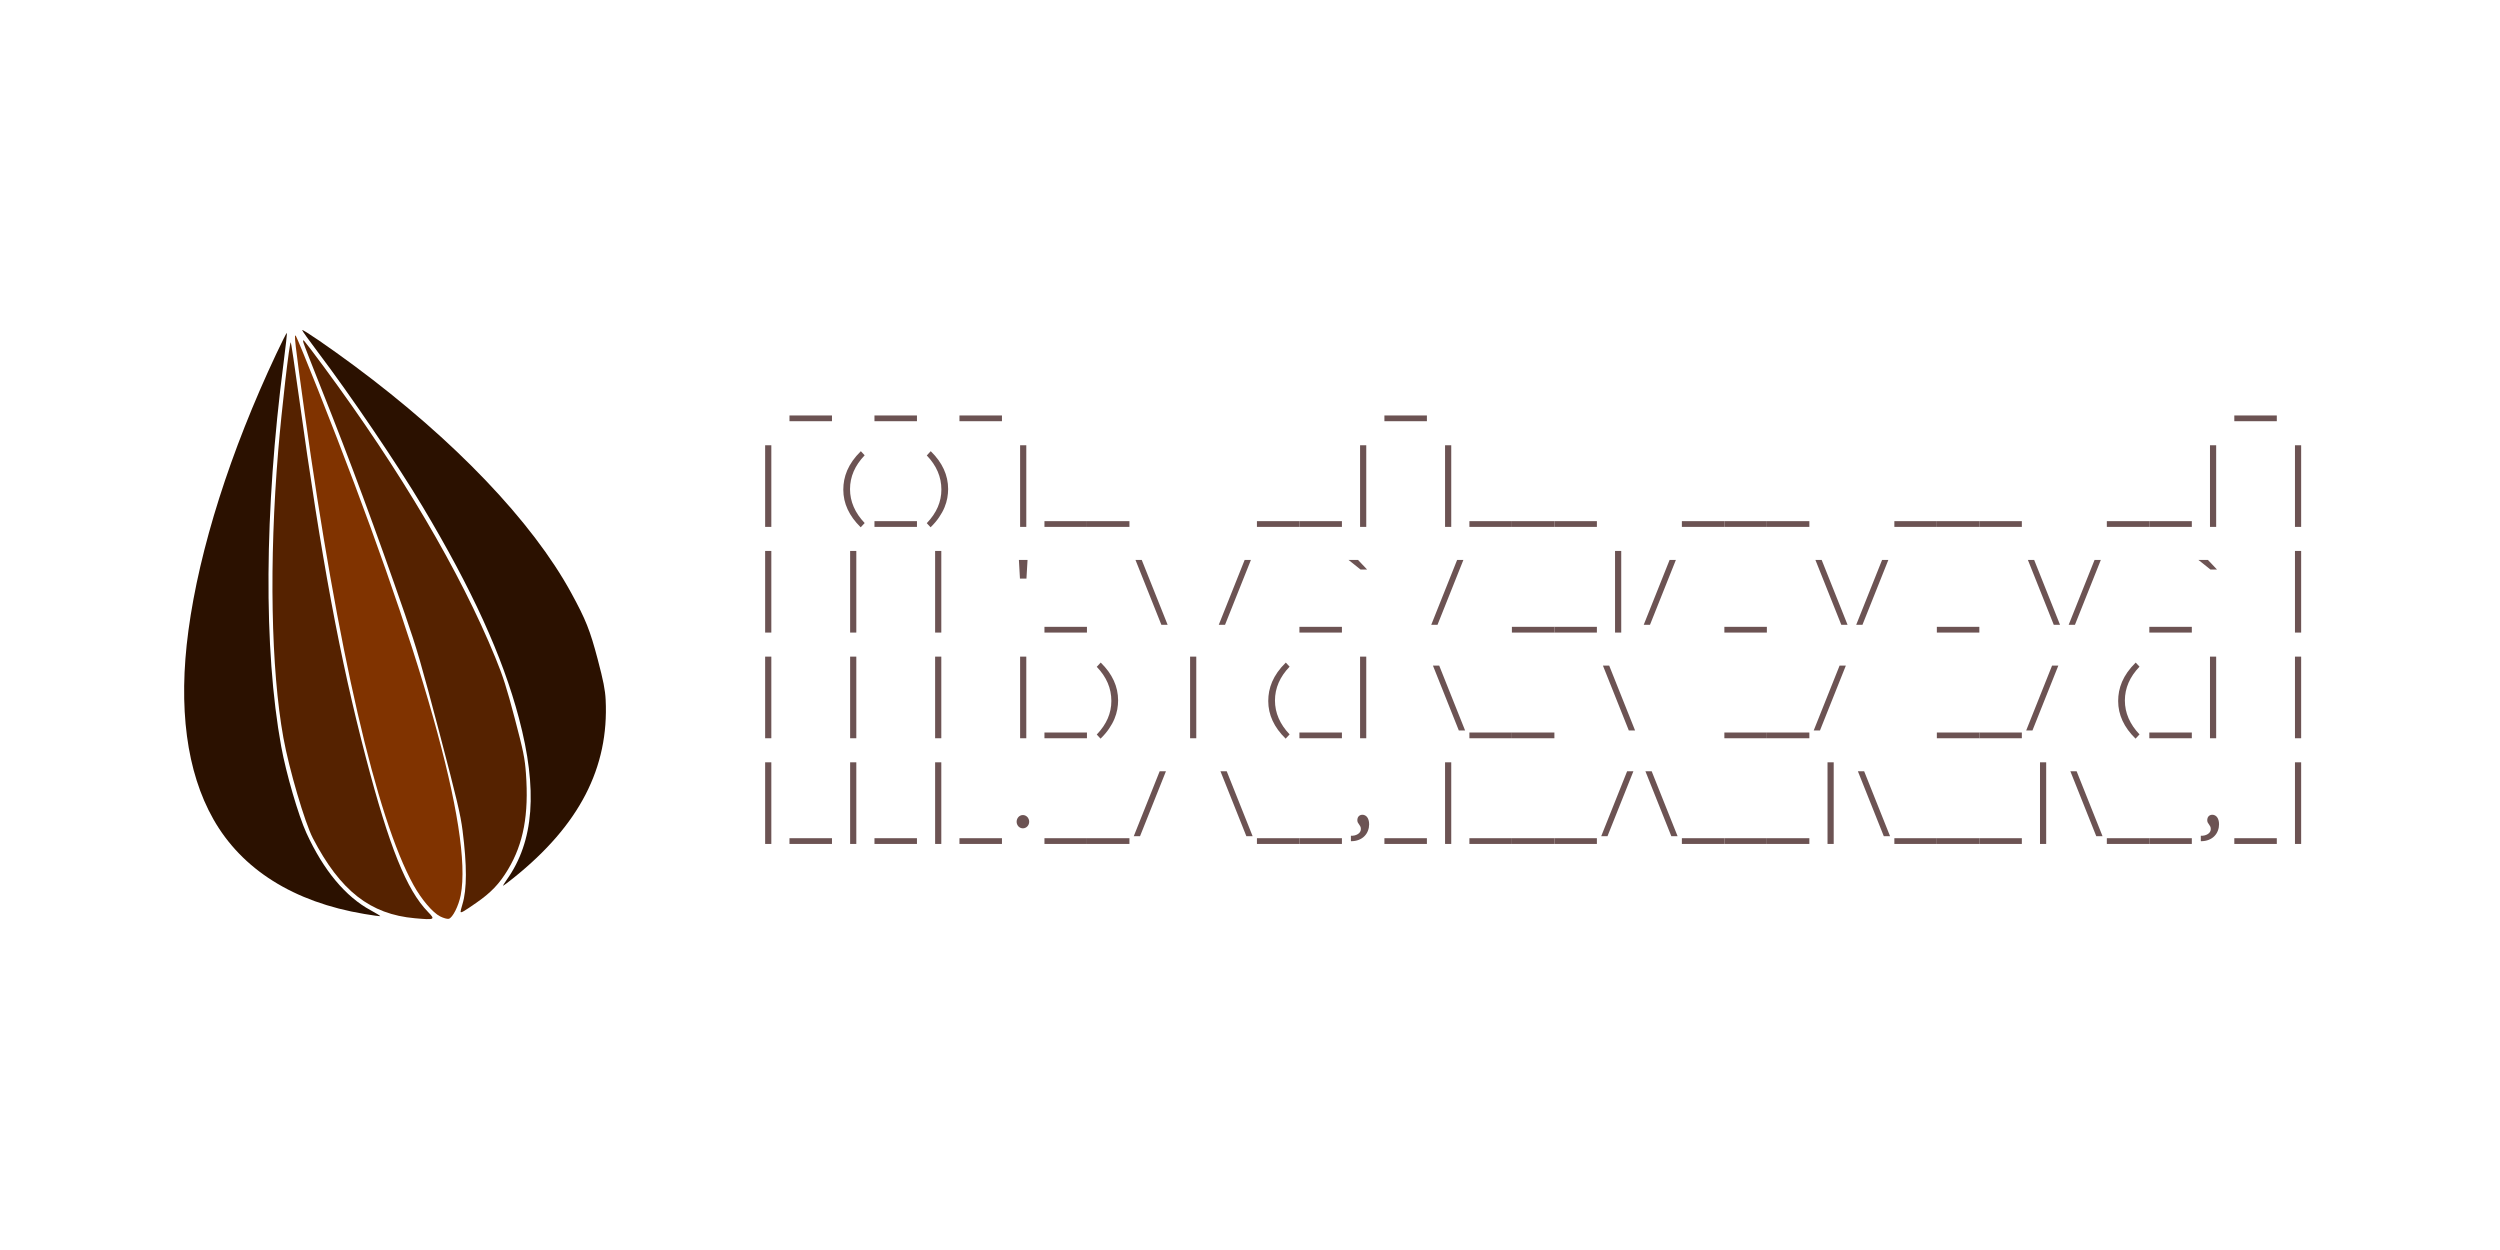 <?xml version="1.0" encoding="UTF-8" standalone="no"?>
<svg
   xmlns:dc="http://purl.org/dc/elements/1.1/"
   xmlns:cc="http://creativecommons.org/ns#"
   xmlns:rdf="http://www.w3.org/1999/02/22-rdf-syntax-ns#"
   xmlns:svg="http://www.w3.org/2000/svg"
   xmlns="http://www.w3.org/2000/svg"
   xmlns:sodipodi="http://sodipodi.sourceforge.net/DTD/sodipodi-0.dtd"
   xmlns:inkscape="http://www.inkscape.org/namespaces/inkscape"
   width="2560"
   height="1280"
   viewBox="0 0 677.333 338.667"
   version="1.1"
   id="svg8"
   inkscape:version="1.0.2 (e86c870879, 2021-01-15, custom)"
   sodipodi:docname="logo.svg">
  <defs
     id="defs2">
    <inkscape:path-effect
       effect="fill_between_strokes"
       id="path-effect1657"
       is_visible="true"
       lpeversion="1"
       linkedpath=""
       secondpath=""
       reversesecond="false"
       join="true"
       close="true" />
  </defs>
  <sodipodi:namedview
     id="base"
     pagecolor="#ffffff"
     bordercolor="#666666"
     borderopacity="1.0"
     inkscape:pageopacity="0.0"
     inkscape:pageshadow="2"
     inkscape:zoom="0.35355339"
     inkscape:cx="1448.8099"
     inkscape:cy="620.2505"
     inkscape:document-units="mm"
     inkscape:current-layer="layer1"
     inkscape:document-rotation="0"
     showgrid="false"
     units="px"
     inkscape:snap-text-baseline="false"
     inkscape:window-width="1931"
     inkscape:window-height="1081"
     inkscape:window-x="355"
     inkscape:window-y="312"
     inkscape:window-maximized="0" />
  <g
     inkscape:label="레이어 1"
     inkscape:groupmode="layer"
     id="layer1">
    <g
       id="g1151">
      <g
         id="g284"
         transform="matrix(1.425,-0.389,0.382,1.452,-278.824,145.636)">
        <path
           style="fill:#803300;stroke-width:0.265"
           d="m 242.956,135.788 c -1.146,-1.006 -2.527,-3.847 -3.263,-6.715 -3.461,-13.484 -2.497,-44.373 2.729,-87.445 1.518,-12.514 1.803,-14.441 2.029,-13.733 0.111,0.35 0.74,4.982 1.397,10.293 6.258,50.602 6.88,84.397 1.746,94.865 -0.87,1.773 -2.487,3.56 -3.221,3.56 -0.262,0 -0.899,-0.372 -1.417,-0.826 z"
           id="path228-5" />
        <path
           style="fill:#552200;stroke-width:0.265"
           d="m 246.789,135.947 c 0,-0.076 0.309,-0.627 0.686,-1.224 1.502,-2.379 2.614,-6.499 3.459,-12.819 0.386,-2.885 0.457,-5.693 0.459,-18.099 0.002,-12.77 -0.075,-15.684 -0.591,-22.357 -1.224,-15.833 -2.569,-29.353 -4.285,-43.067 -0.578,-4.624 -1.048,-8.672 -1.043,-8.996 0.007,-0.498 0.047,-0.522 0.259,-0.16 0.138,0.236 1.141,2.64 2.23,5.342 8.792,21.823 14.63,42.182 16.857,58.787 0.499,3.719 0.603,5.712 0.605,11.509 0.002,6.141 -0.071,7.395 -0.585,10.105 -1.384,7.294 -3.707,12.109 -7.652,15.862 -2.21,2.103 -4.08,3.22 -7.209,4.31 -2.711,0.944 -3.19,1.065 -3.19,0.807 z"
           id="path234-6" />
        <path
           style="fill:#552200;stroke-width:0.265"
           d="m 238.408,134.912 c -7.771,-2.822 -11.985,-8.329 -14.387,-18.803 -0.701,-3.054 -0.993,-13.204 -0.542,-18.858 1.001,-12.578 5.67,-31.375 12.467,-50.199 2.588,-7.166 7.109,-18.506 7.302,-18.314 0.053,0.053 -0.434,4.442 -1.083,9.754 -3.601,29.481 -4.958,47.509 -4.978,66.107 -0.018,16.698 1.042,24.976 3.819,29.832 0.978,1.709 0.85,1.733 -2.598,0.481 z"
           id="path236-4" />
        <path
           style="fill:#2b1100;stroke-width:0.265"
           d="m 256.452,132.586 c 6.663,-5.401 9.745,-14.146 9.726,-27.59 -0.017,-11.529 -2.301,-24.632 -7.219,-41.407 -2.506,-8.549 -7.583,-22.783 -11.364,-31.86 -1.025,-2.462 -1.818,-4.523 -1.761,-4.58 0.152,-0.152 3.998,4.255 7.557,8.659 14.324,17.721 24.325,35.596 27.905,49.874 1.345,5.363 1.597,7.382 1.602,12.832 0.004,4.004 -0.103,5.663 -0.476,7.408 -2.567,11.99 -10.515,20.589 -24.611,26.628 -1.141,0.489 -2.15,0.889 -2.243,0.889 -0.093,0 0.304,-0.384 0.883,-0.853 z"
           id="path238-6" />
        <path
           style="fill:#2b1100;stroke-width:0.265"
           d="m 229.591,131.743 c -11.939,-5.404 -19.626,-13.55 -22.333,-23.665 -2.545,-9.512 -1.054,-21.104 4.377,-34.016 5.781,-13.743 15.755,-29.142 28.501,-44.005 1.527,-1.781 2.814,-3.201 2.86,-3.156 0.045,0.045 -0.855,2.341 -2,5.102 -10.337,24.918 -16.906,48.826 -18.31,66.644 -0.385,4.882 -0.172,12.833 0.435,16.272 1.285,7.279 3.968,12.953 7.802,16.503 0.885,0.819 1.512,1.482 1.395,1.474 -0.117,-0.008 -1.345,-0.527 -2.727,-1.152 z"
           id="path240-3" />
      </g>
      <g
         id="g304"
         transform="matrix(2.12,0,0,2.239,-17.887,-27.026)">
        <g
           id="g644">
          <g
             aria-label=" _ _ _         _                   _ 
| (_) |__   __| |___  ___  ___  __| |
| | | '_ \ / _` / __|/ _ \/ _ \/ _` |
| | | |_) | (_| \__ \  __/  __/ (_| |
|_|_|_.__/ \__,_|___/\___|\___|\__,_|"
             id="text288"
             style="font-style:normal;font-weight:normal;font-size:9.878px;line-height:1.25;font-family:sans-serif;fill:#000000;fill-opacity:1;stroke:none;stroke-width:0.265">
            <path
               d="m 114.763,63.039 h -5.431 v -0.695 h 5.431 z"
               style="font-style:normal;font-variant:normal;font-weight:normal;font-stretch:normal;font-size:9.878px;font-family:Consolas;-inkscape-font-specification:Consolas;fill:#6c5353;stroke-width:0.265"
               id="path306" />
            <path
               d="m 125.624,63.039 h -5.431 v -0.695 h 5.431 z"
               style="font-style:normal;font-variant:normal;font-weight:normal;font-stretch:normal;font-size:9.878px;font-family:Consolas;-inkscape-font-specification:Consolas;fill:#6c5353;stroke-width:0.265"
               id="path308" />
            <path
               d="m 136.486,63.039 h -5.431 v -0.695 h 5.431 z"
               style="font-style:normal;font-variant:normal;font-weight:normal;font-stretch:normal;font-size:9.878px;font-family:Consolas;-inkscape-font-specification:Consolas;fill:#6c5353;stroke-width:0.265"
               id="path310" />
            <path
               d="m 190.794,63.039 h -5.431 v -0.695 h 5.431 z"
               style="font-style:normal;font-variant:normal;font-weight:normal;font-stretch:normal;font-size:9.878px;font-family:Consolas;-inkscape-font-specification:Consolas;fill:#6c5353;stroke-width:0.265"
               id="path312" />
            <path
               d="m 299.411,63.039 h -5.431 v -0.695 h 5.431 z"
               style="font-style:normal;font-variant:normal;font-weight:normal;font-stretch:normal;font-size:9.878px;font-family:Consolas;-inkscape-font-specification:Consolas;fill:#6c5353;stroke-width:0.265"
               id="path314" />
            <path
               d="m 107.012,75.828 h -0.791 v -9.878 h 0.791 z"
               style="font-style:normal;font-variant:normal;font-weight:normal;font-stretch:normal;font-size:9.878px;font-family:Consolas;-inkscape-font-specification:Consolas;fill:#6c5353;stroke-width:0.265"
               id="path316" />
            <path
               d="m 118.433,75.876 q -2.223,-2.059 -2.223,-4.553 0,-0.584 0.116,-1.162 0.121,-0.584 0.381,-1.167 0.265,-0.584 0.695,-1.167 0.434,-0.584 1.051,-1.158 l 0.487,0.497 q -1.871,1.847 -1.871,4.095 0,1.119 0.473,2.151 0.473,1.032 1.399,1.949 z"
               style="font-style:normal;font-variant:normal;font-weight:normal;font-stretch:normal;font-size:9.878px;font-family:Consolas;-inkscape-font-specification:Consolas;fill:#6c5353;stroke-width:0.265"
               id="path318" />
            <path
               d="m 125.624,75.828 h -5.431 v -0.695 h 5.431 z"
               style="font-style:normal;font-variant:normal;font-weight:normal;font-stretch:normal;font-size:9.878px;font-family:Consolas;-inkscape-font-specification:Consolas;fill:#6c5353;stroke-width:0.265"
               id="path320" />
            <path
               d="m 127.385,66.668 q 2.223,2.059 2.223,4.582 0,0.521 -0.106,1.08 -0.106,0.559 -0.362,1.148 -0.256,0.584 -0.69,1.186 -0.429,0.603 -1.085,1.211 l -0.487,-0.497 q 0.941,-0.931 1.404,-1.944 0.463,-1.013 0.463,-2.122 0,-2.296 -1.867,-4.129 z"
               style="font-style:normal;font-variant:normal;font-weight:normal;font-stretch:normal;font-size:9.878px;font-family:Consolas;-inkscape-font-specification:Consolas;fill:#6c5353;stroke-width:0.265"
               id="path322" />
            <path
               d="m 139.597,75.828 h -0.791 v -9.878 h 0.791 z"
               style="font-style:normal;font-variant:normal;font-weight:normal;font-stretch:normal;font-size:9.878px;font-family:Consolas;-inkscape-font-specification:Consolas;fill:#6c5353;stroke-width:0.265"
               id="path324" />
            <path
               d="m 147.348,75.828 h -5.431 v -0.695 h 5.431 z"
               style="font-style:normal;font-variant:normal;font-weight:normal;font-stretch:normal;font-size:9.878px;font-family:Consolas;-inkscape-font-specification:Consolas;fill:#6c5353;stroke-width:0.265"
               id="path326" />
            <path
               d="m 152.778,75.828 h -5.431 v -0.695 h 5.431 z"
               style="font-style:normal;font-variant:normal;font-weight:normal;font-stretch:normal;font-size:9.878px;font-family:Consolas;-inkscape-font-specification:Consolas;fill:#6c5353;stroke-width:0.265"
               id="path328" />
            <path
               d="M 174.502,75.828 H 169.071 v -0.695 h 5.431 z"
               style="font-style:normal;font-variant:normal;font-weight:normal;font-stretch:normal;font-size:9.878px;font-family:Consolas;-inkscape-font-specification:Consolas;fill:#6c5353;stroke-width:0.265"
               id="path330" />
            <path
               d="m 179.933,75.828 h -5.431 v -0.695 h 5.431 z"
               style="font-style:normal;font-variant:normal;font-weight:normal;font-stretch:normal;font-size:9.878px;font-family:Consolas;-inkscape-font-specification:Consolas;fill:#6c5353;stroke-width:0.265"
               id="path332" />
            <path
               d="m 183.044,75.828 h -0.791 v -9.878 h 0.791 z"
               style="font-style:normal;font-variant:normal;font-weight:normal;font-stretch:normal;font-size:9.878px;font-family:Consolas;-inkscape-font-specification:Consolas;fill:#6c5353;stroke-width:0.265"
               id="path334" />
            <path
               d="m 193.905,75.828 h -0.791 v -9.878 h 0.791 z"
               style="font-style:normal;font-variant:normal;font-weight:normal;font-stretch:normal;font-size:9.878px;font-family:Consolas;-inkscape-font-specification:Consolas;fill:#6c5353;stroke-width:0.265"
               id="path336" />
            <path
               d="m 201.656,75.828 h -5.431 v -0.695 h 5.431 z"
               style="font-style:normal;font-variant:normal;font-weight:normal;font-stretch:normal;font-size:9.878px;font-family:Consolas;-inkscape-font-specification:Consolas;fill:#6c5353;stroke-width:0.265"
               id="path338" />
            <path
               d="m 207.087,75.828 h -5.431 v -0.695 h 5.431 z"
               style="font-style:normal;font-variant:normal;font-weight:normal;font-stretch:normal;font-size:9.878px;font-family:Consolas;-inkscape-font-specification:Consolas;fill:#6c5353;stroke-width:0.265"
               id="path340" />
            <path
               d="m 212.518,75.828 h -5.431 v -0.695 h 5.431 z"
               style="font-style:normal;font-variant:normal;font-weight:normal;font-stretch:normal;font-size:9.878px;font-family:Consolas;-inkscape-font-specification:Consolas;fill:#6c5353;stroke-width:0.265"
               id="path342" />
            <path
               d="m 228.81,75.828 h -5.431 v -0.695 h 5.431 z"
               style="font-style:normal;font-variant:normal;font-weight:normal;font-stretch:normal;font-size:9.878px;font-family:Consolas;-inkscape-font-specification:Consolas;fill:#6c5353;stroke-width:0.265"
               id="path344" />
            <path
               d="m 234.241,75.828 h -5.431 v -0.695 h 5.431 z"
               style="font-style:normal;font-variant:normal;font-weight:normal;font-stretch:normal;font-size:9.878px;font-family:Consolas;-inkscape-font-specification:Consolas;fill:#6c5353;stroke-width:0.265"
               id="path346" />
            <path
               d="m 239.672,75.828 h -5.431 v -0.695 h 5.431 z"
               style="font-style:normal;font-variant:normal;font-weight:normal;font-stretch:normal;font-size:9.878px;font-family:Consolas;-inkscape-font-specification:Consolas;fill:#6c5353;stroke-width:0.265"
               id="path348" />
            <path
               d="m 255.965,75.828 h -5.431 v -0.695 h 5.431 z"
               style="font-style:normal;font-variant:normal;font-weight:normal;font-stretch:normal;font-size:9.878px;font-family:Consolas;-inkscape-font-specification:Consolas;fill:#6c5353;stroke-width:0.265"
               id="path350" />
            <path
               d="m 261.395,75.828 h -5.431 v -0.695 h 5.431 z"
               style="font-style:normal;font-variant:normal;font-weight:normal;font-stretch:normal;font-size:9.878px;font-family:Consolas;-inkscape-font-specification:Consolas;fill:#6c5353;stroke-width:0.265"
               id="path352" />
            <path
               d="m 266.826,75.828 h -5.431 v -0.695 h 5.431 z"
               style="font-style:normal;font-variant:normal;font-weight:normal;font-stretch:normal;font-size:9.878px;font-family:Consolas;-inkscape-font-specification:Consolas;fill:#6c5353;stroke-width:0.265"
               id="path354" />
            <path
               d="m 283.119,75.828 h -5.431 v -0.695 h 5.431 z"
               style="font-style:normal;font-variant:normal;font-weight:normal;font-stretch:normal;font-size:9.878px;font-family:Consolas;-inkscape-font-specification:Consolas;fill:#6c5353;stroke-width:0.265"
               id="path356" />
            <path
               d="m 288.55,75.828 h -5.431 v -0.695 h 5.431 z"
               style="font-style:normal;font-variant:normal;font-weight:normal;font-stretch:normal;font-size:9.878px;font-family:Consolas;-inkscape-font-specification:Consolas;fill:#6c5353;stroke-width:0.265"
               id="path358" />
            <path
               d="m 291.661,75.828 h -0.791 v -9.878 h 0.791 z"
               style="font-style:normal;font-variant:normal;font-weight:normal;font-stretch:normal;font-size:9.878px;font-family:Consolas;-inkscape-font-specification:Consolas;fill:#6c5353;stroke-width:0.265"
               id="path360" />
            <path
               d="m 302.522,75.828 h -0.791 v -9.878 h 0.791 z"
               style="font-style:normal;font-variant:normal;font-weight:normal;font-stretch:normal;font-size:9.878px;font-family:Consolas;-inkscape-font-specification:Consolas;fill:#6c5353;stroke-width:0.265"
               id="path362" />
            <path
               d="m 107.012,88.616 h -0.791 v -9.878 h 0.791 z"
               style="font-style:normal;font-variant:normal;font-weight:normal;font-stretch:normal;font-size:9.878px;font-family:Consolas;-inkscape-font-specification:Consolas;fill:#6c5353;stroke-width:0.265"
               id="path364" />
            <path
               d="m 117.873,88.616 h -0.791 v -9.878 h 0.791 z"
               style="font-style:normal;font-variant:normal;font-weight:normal;font-stretch:normal;font-size:9.878px;font-family:Consolas;-inkscape-font-specification:Consolas;fill:#6c5353;stroke-width:0.265"
               id="path366" />
            <path
               d="m 128.735,88.616 h -0.791 v -9.878 h 0.791 z"
               style="font-style:normal;font-variant:normal;font-weight:normal;font-stretch:normal;font-size:9.878px;font-family:Consolas;-inkscape-font-specification:Consolas;fill:#6c5353;stroke-width:0.265"
               id="path368" />
            <path
               d="m 139.756,79.823 -0.14,2.262 h -0.83 l -0.135,-2.262 z"
               style="font-style:normal;font-variant:normal;font-weight:normal;font-stretch:normal;font-size:9.878px;font-family:Consolas;-inkscape-font-specification:Consolas;fill:#6c5353;stroke-width:0.265"
               id="path370" />
            <path
               d="m 147.348,88.616 h -5.431 v -0.695 h 5.431 z"
               style="font-style:normal;font-variant:normal;font-weight:normal;font-stretch:normal;font-size:9.878px;font-family:Consolas;-inkscape-font-specification:Consolas;fill:#6c5353;stroke-width:0.265"
               id="path372" />
            <path
               d="m 157.659,87.675 h -0.801 l -3.309,-7.852 h 0.801 z"
               style="font-style:normal;font-variant:normal;font-weight:normal;font-stretch:normal;font-size:9.878px;font-family:Consolas;-inkscape-font-specification:Consolas;fill:#6c5353;stroke-width:0.265"
               id="path374" />
            <path
               d="m 168.304,79.823 -3.309,7.852 h -0.801 l 3.309,-7.852 z"
               style="font-style:normal;font-variant:normal;font-weight:normal;font-stretch:normal;font-size:9.878px;font-family:Consolas;-inkscape-font-specification:Consolas;fill:#6c5353;stroke-width:0.265"
               id="path376" />
            <path
               d="m 179.933,88.616 h -5.431 v -0.695 h 5.431 z"
               style="font-style:normal;font-variant:normal;font-weight:normal;font-stretch:normal;font-size:9.878px;font-family:Consolas;-inkscape-font-specification:Consolas;fill:#6c5353;stroke-width:0.265"
               id="path378" />
            <path
               d="m 183.155,80.991 h -0.839 l -1.543,-1.167 h 1.215 z m -3.222,0.805 z"
               style="font-style:normal;font-variant:normal;font-weight:normal;font-stretch:normal;font-size:9.878px;font-family:Consolas;-inkscape-font-specification:Consolas;fill:#6c5353;stroke-width:0.265"
               id="path380" />
            <path
               d="m 195.458,79.823 -3.309,7.852 h -0.801 l 3.309,-7.852 z"
               style="font-style:normal;font-variant:normal;font-weight:normal;font-stretch:normal;font-size:9.878px;font-family:Consolas;-inkscape-font-specification:Consolas;fill:#6c5353;stroke-width:0.265"
               id="path382" />
            <path
               d="m 207.087,88.616 h -5.431 v -0.695 h 5.431 z"
               style="font-style:normal;font-variant:normal;font-weight:normal;font-stretch:normal;font-size:9.878px;font-family:Consolas;-inkscape-font-specification:Consolas;fill:#6c5353;stroke-width:0.265"
               id="path384" />
            <path
               d="m 212.518,88.616 h -5.431 v -0.695 h 5.431 z"
               style="font-style:normal;font-variant:normal;font-weight:normal;font-stretch:normal;font-size:9.878px;font-family:Consolas;-inkscape-font-specification:Consolas;fill:#6c5353;stroke-width:0.265"
               id="path386" />
            <path
               d="m 215.629,88.616 h -0.791 v -9.878 h 0.791 z"
               style="font-style:normal;font-variant:normal;font-weight:normal;font-stretch:normal;font-size:9.878px;font-family:Consolas;-inkscape-font-specification:Consolas;fill:#6c5353;stroke-width:0.265"
               id="path388" />
            <path
               d="m 222.613,79.823 -3.309,7.852 h -0.801 l 3.309,-7.852 z"
               style="font-style:normal;font-variant:normal;font-weight:normal;font-stretch:normal;font-size:9.878px;font-family:Consolas;-inkscape-font-specification:Consolas;fill:#6c5353;stroke-width:0.265"
               id="path390" />
            <path
               d="m 234.241,88.616 h -5.431 v -0.695 h 5.431 z"
               style="font-style:normal;font-variant:normal;font-weight:normal;font-stretch:normal;font-size:9.878px;font-family:Consolas;-inkscape-font-specification:Consolas;fill:#6c5353;stroke-width:0.265"
               id="path392" />
            <path
               d="m 244.553,87.675 h -0.801 l -3.309,-7.852 h 0.801 z"
               style="font-style:normal;font-variant:normal;font-weight:normal;font-stretch:normal;font-size:9.878px;font-family:Consolas;-inkscape-font-specification:Consolas;fill:#6c5353;stroke-width:0.265"
               id="path394" />
            <path
               d="m 249.767,79.823 -3.309,7.852 h -0.801 l 3.309,-7.852 z"
               style="font-style:normal;font-variant:normal;font-weight:normal;font-stretch:normal;font-size:9.878px;font-family:Consolas;-inkscape-font-specification:Consolas;fill:#6c5353;stroke-width:0.265"
               id="path396" />
            <path
               d="m 261.395,88.616 h -5.431 v -0.695 h 5.431 z"
               style="font-style:normal;font-variant:normal;font-weight:normal;font-stretch:normal;font-size:9.878px;font-family:Consolas;-inkscape-font-specification:Consolas;fill:#6c5353;stroke-width:0.265"
               id="path398" />
            <path
               d="m 271.707,87.675 h -0.801 L 267.598,79.823 h 0.801 z"
               style="font-style:normal;font-variant:normal;font-weight:normal;font-stretch:normal;font-size:9.878px;font-family:Consolas;-inkscape-font-specification:Consolas;fill:#6c5353;stroke-width:0.265"
               id="path400" />
            <path
               d="m 276.921,79.823 -3.309,7.852 h -0.801 l 3.309,-7.852 z"
               style="font-style:normal;font-variant:normal;font-weight:normal;font-stretch:normal;font-size:9.878px;font-family:Consolas;-inkscape-font-specification:Consolas;fill:#6c5353;stroke-width:0.265"
               id="path402" />
            <path
               d="m 288.55,88.616 h -5.431 v -0.695 h 5.431 z"
               style="font-style:normal;font-variant:normal;font-weight:normal;font-stretch:normal;font-size:9.878px;font-family:Consolas;-inkscape-font-specification:Consolas;fill:#6c5353;stroke-width:0.265"
               id="path404" />
            <path
               d="m 291.772,80.991 h -0.839 l -1.543,-1.167 h 1.215 z m -3.222,0.805 z"
               style="font-style:normal;font-variant:normal;font-weight:normal;font-stretch:normal;font-size:9.878px;font-family:Consolas;-inkscape-font-specification:Consolas;fill:#6c5353;stroke-width:0.265"
               id="path406" />
            <path
               d="m 302.522,88.616 h -0.791 v -9.878 h 0.791 z"
               style="font-style:normal;font-variant:normal;font-weight:normal;font-stretch:normal;font-size:9.878px;font-family:Consolas;-inkscape-font-specification:Consolas;fill:#6c5353;stroke-width:0.265"
               id="path408" />
            <path
               d="m 107.012,101.404 h -0.791 v -9.878 h 0.791 z"
               style="font-style:normal;font-variant:normal;font-weight:normal;font-stretch:normal;font-size:9.878px;font-family:Consolas;-inkscape-font-specification:Consolas;fill:#6c5353;stroke-width:0.265"
               id="path410" />
            <path
               d="m 117.873,101.404 h -0.791 v -9.878 h 0.791 z"
               style="font-style:normal;font-variant:normal;font-weight:normal;font-stretch:normal;font-size:9.878px;font-family:Consolas;-inkscape-font-specification:Consolas;fill:#6c5353;stroke-width:0.265"
               id="path412" />
            <path
               d="m 128.735,101.404 h -0.791 v -9.878 h 0.791 z"
               style="font-style:normal;font-variant:normal;font-weight:normal;font-stretch:normal;font-size:9.878px;font-family:Consolas;-inkscape-font-specification:Consolas;fill:#6c5353;stroke-width:0.265"
               id="path414" />
            <path
               d="m 139.597,101.404 h -0.791 v -9.878 h 0.791 z"
               style="font-style:normal;font-variant:normal;font-weight:normal;font-stretch:normal;font-size:9.878px;font-family:Consolas;-inkscape-font-specification:Consolas;fill:#6c5353;stroke-width:0.265"
               id="path416" />
            <path
               d="m 147.348,101.404 h -5.431 v -0.695 h 5.431 z"
               style="font-style:normal;font-variant:normal;font-weight:normal;font-stretch:normal;font-size:9.878px;font-family:Consolas;-inkscape-font-specification:Consolas;fill:#6c5353;stroke-width:0.265"
               id="path418" />
            <path
               d="m 149.108,92.245 q 2.223,2.059 2.223,4.582 0,0.521 -0.106,1.08 -0.106,0.559 -0.362,1.148 -0.256,0.584 -0.69,1.186 -0.429,0.603 -1.085,1.211 l -0.487,-0.497 q 0.941,-0.931 1.404,-1.944 0.463,-1.013 0.463,-2.122 0,-2.296 -1.867,-4.129 z"
               style="font-style:normal;font-variant:normal;font-weight:normal;font-stretch:normal;font-size:9.878px;font-family:Consolas;-inkscape-font-specification:Consolas;fill:#6c5353;stroke-width:0.265"
               id="path420" />
            <path
               d="m 161.32,101.404 h -0.791 v -9.878 h 0.791 z"
               style="font-style:normal;font-variant:normal;font-weight:normal;font-stretch:normal;font-size:9.878px;font-family:Consolas;-inkscape-font-specification:Consolas;fill:#6c5353;stroke-width:0.265"
               id="path422" />
            <path
               d="m 172.741,101.452 q -2.223,-2.059 -2.223,-4.553 0,-0.584 0.116,-1.162 0.121,-0.584 0.381,-1.167 0.265,-0.584 0.695,-1.167 0.434,-0.584 1.051,-1.158 l 0.487,0.497 q -1.871,1.847 -1.871,4.095 0,1.119 0.473,2.151 0.473,1.032 1.399,1.949 z"
               style="font-style:normal;font-variant:normal;font-weight:normal;font-stretch:normal;font-size:9.878px;font-family:Consolas;-inkscape-font-specification:Consolas;fill:#6c5353;stroke-width:0.265"
               id="path424" />
            <path
               d="m 179.933,101.404 h -5.431 v -0.695 h 5.431 z"
               style="font-style:normal;font-variant:normal;font-weight:normal;font-stretch:normal;font-size:9.878px;font-family:Consolas;-inkscape-font-specification:Consolas;fill:#6c5353;stroke-width:0.265"
               id="path426" />
            <path
               d="m 183.044,101.404 h -0.791 v -9.878 h 0.791 z"
               style="font-style:normal;font-variant:normal;font-weight:normal;font-stretch:normal;font-size:9.878px;font-family:Consolas;-inkscape-font-specification:Consolas;fill:#6c5353;stroke-width:0.265"
               id="path428" />
            <path
               d="m 195.675,100.464 h -0.801 l -3.309,-7.852 h 0.801 z"
               style="font-style:normal;font-variant:normal;font-weight:normal;font-stretch:normal;font-size:9.878px;font-family:Consolas;-inkscape-font-specification:Consolas;fill:#6c5353;stroke-width:0.265"
               id="path430" />
            <path
               d="m 201.656,101.404 h -5.431 v -0.695 h 5.431 z"
               style="font-style:normal;font-variant:normal;font-weight:normal;font-stretch:normal;font-size:9.878px;font-family:Consolas;-inkscape-font-specification:Consolas;fill:#6c5353;stroke-width:0.265"
               id="path432" />
            <path
               d="m 207.087,101.404 h -5.431 v -0.695 h 5.431 z"
               style="font-style:normal;font-variant:normal;font-weight:normal;font-stretch:normal;font-size:9.878px;font-family:Consolas;-inkscape-font-specification:Consolas;fill:#6c5353;stroke-width:0.265"
               id="path434" />
            <path
               d="m 217.399,100.464 h -0.801 l -3.309,-7.852 h 0.801 z"
               style="font-style:normal;font-variant:normal;font-weight:normal;font-stretch:normal;font-size:9.878px;font-family:Consolas;-inkscape-font-specification:Consolas;fill:#6c5353;stroke-width:0.265"
               id="path436" />
            <path
               d="m 234.241,101.404 h -5.431 v -0.695 h 5.431 z"
               style="font-style:normal;font-variant:normal;font-weight:normal;font-stretch:normal;font-size:9.878px;font-family:Consolas;-inkscape-font-specification:Consolas;fill:#6c5353;stroke-width:0.265"
               id="path438" />
            <path
               d="m 239.672,101.404 h -5.431 v -0.695 h 5.431 z"
               style="font-style:normal;font-variant:normal;font-weight:normal;font-stretch:normal;font-size:9.878px;font-family:Consolas;-inkscape-font-specification:Consolas;fill:#6c5353;stroke-width:0.265"
               id="path440" />
            <path
               d="m 244.336,92.612 -3.309,7.852 h -0.801 l 3.309,-7.852 z"
               style="font-style:normal;font-variant:normal;font-weight:normal;font-stretch:normal;font-size:9.878px;font-family:Consolas;-inkscape-font-specification:Consolas;fill:#6c5353;stroke-width:0.265"
               id="path442" />
            <path
               d="m 261.395,101.404 h -5.431 v -0.695 h 5.431 z"
               style="font-style:normal;font-variant:normal;font-weight:normal;font-stretch:normal;font-size:9.878px;font-family:Consolas;-inkscape-font-specification:Consolas;fill:#6c5353;stroke-width:0.265"
               id="path444" />
            <path
               d="m 266.826,101.404 h -5.431 v -0.695 h 5.431 z"
               style="font-style:normal;font-variant:normal;font-weight:normal;font-stretch:normal;font-size:9.878px;font-family:Consolas;-inkscape-font-specification:Consolas;fill:#6c5353;stroke-width:0.265"
               id="path446" />
            <path
               d="m 271.49,92.612 -3.309,7.852 h -0.801 l 3.309,-7.852 z"
               style="font-style:normal;font-variant:normal;font-weight:normal;font-stretch:normal;font-size:9.878px;font-family:Consolas;-inkscape-font-specification:Consolas;fill:#6c5353;stroke-width:0.265"
               id="path448" />
            <path
               d="m 281.358,101.452 q -2.223,-2.059 -2.223,-4.553 0,-0.584 0.116,-1.162 0.121,-0.584 0.381,-1.167 0.265,-0.584 0.695,-1.167 0.434,-0.584 1.051,-1.158 l 0.487,0.497 q -1.871,1.847 -1.871,4.095 0,1.119 0.473,2.151 0.473,1.032 1.399,1.949 z"
               style="font-style:normal;font-variant:normal;font-weight:normal;font-stretch:normal;font-size:9.878px;font-family:Consolas;-inkscape-font-specification:Consolas;fill:#6c5353;stroke-width:0.265"
               id="path450" />
            <path
               d="m 288.55,101.404 h -5.431 v -0.695 h 5.431 z"
               style="font-style:normal;font-variant:normal;font-weight:normal;font-stretch:normal;font-size:9.878px;font-family:Consolas;-inkscape-font-specification:Consolas;fill:#6c5353;stroke-width:0.265"
               id="path452" />
            <path
               d="m 291.661,101.404 h -0.791 v -9.878 h 0.791 z"
               style="font-style:normal;font-variant:normal;font-weight:normal;font-stretch:normal;font-size:9.878px;font-family:Consolas;-inkscape-font-specification:Consolas;fill:#6c5353;stroke-width:0.265"
               id="path454" />
            <path
               d="m 302.522,101.404 h -0.791 v -9.878 h 0.791 z"
               style="font-style:normal;font-variant:normal;font-weight:normal;font-stretch:normal;font-size:9.878px;font-family:Consolas;-inkscape-font-specification:Consolas;fill:#6c5353;stroke-width:0.265"
               id="path456" />
            <path
               d="m 107.012,114.193 h -0.791 v -9.878 h 0.791 z"
               style="font-style:normal;font-variant:normal;font-weight:normal;font-stretch:normal;font-size:9.878px;font-family:Consolas;-inkscape-font-specification:Consolas;fill:#6c5353;stroke-width:0.265"
               id="path458" />
            <path
               d="m 114.763,114.193 h -5.431 v -0.695 h 5.431 z"
               style="font-style:normal;font-variant:normal;font-weight:normal;font-stretch:normal;font-size:9.878px;font-family:Consolas;-inkscape-font-specification:Consolas;fill:#6c5353;stroke-width:0.265"
               id="path460" />
            <path
               d="m 117.873,114.193 h -0.791 v -9.878 h 0.791 z"
               style="font-style:normal;font-variant:normal;font-weight:normal;font-stretch:normal;font-size:9.878px;font-family:Consolas;-inkscape-font-specification:Consolas;fill:#6c5353;stroke-width:0.265"
               id="path462" />
            <path
               d="m 125.624,114.193 h -5.431 v -0.695 h 5.431 z"
               style="font-style:normal;font-variant:normal;font-weight:normal;font-stretch:normal;font-size:9.878px;font-family:Consolas;-inkscape-font-specification:Consolas;fill:#6c5353;stroke-width:0.265"
               id="path464" />
            <path
               d="m 128.735,114.193 h -0.791 v -9.878 h 0.791 z"
               style="font-style:normal;font-variant:normal;font-weight:normal;font-stretch:normal;font-size:9.878px;font-family:Consolas;-inkscape-font-specification:Consolas;fill:#6c5353;stroke-width:0.265"
               id="path466" />
            <path
               d="m 136.486,114.193 h -5.431 v -0.695 h 5.431 z"
               style="font-style:normal;font-variant:normal;font-weight:normal;font-stretch:normal;font-size:9.878px;font-family:Consolas;-inkscape-font-specification:Consolas;fill:#6c5353;stroke-width:0.265"
               id="path468" />
            <path
               d="m 139.163,110.696 q 0.164,0 0.309,0.063 0.15,0.063 0.256,0.174 0.111,0.111 0.174,0.26 0.063,0.145 0.063,0.314 0,0.164 -0.063,0.309 -0.063,0.145 -0.174,0.256 -0.106,0.106 -0.256,0.169 -0.145,0.063 -0.309,0.063 -0.169,0 -0.314,-0.063 -0.145,-0.063 -0.256,-0.169 -0.106,-0.111 -0.169,-0.256 -0.063,-0.145 -0.063,-0.309 0,-0.169 0.063,-0.314 0.063,-0.15 0.169,-0.26 0.111,-0.111 0.256,-0.174 0.145,-0.063 0.314,-0.063 z"
               style="font-style:normal;font-variant:normal;font-weight:normal;font-stretch:normal;font-size:9.878px;font-family:Consolas;-inkscape-font-specification:Consolas;fill:#6c5353;stroke-width:0.265"
               id="path470" />
            <path
               d="m 147.348,114.193 h -5.431 v -0.695 h 5.431 z"
               style="font-style:normal;font-variant:normal;font-weight:normal;font-stretch:normal;font-size:9.878px;font-family:Consolas;-inkscape-font-specification:Consolas;fill:#6c5353;stroke-width:0.265"
               id="path472" />
            <path
               d="m 152.778,114.193 h -5.431 v -0.695 h 5.431 z"
               style="font-style:normal;font-variant:normal;font-weight:normal;font-stretch:normal;font-size:9.878px;font-family:Consolas;-inkscape-font-specification:Consolas;fill:#6c5353;stroke-width:0.265"
               id="path474" />
            <path
               d="m 157.442,105.4 -3.309,7.852 h -0.801 l 3.309,-7.852 z"
               style="font-style:normal;font-variant:normal;font-weight:normal;font-stretch:normal;font-size:9.878px;font-family:Consolas;-inkscape-font-specification:Consolas;fill:#6c5353;stroke-width:0.265"
               id="path476" />
            <path
               d="m 168.521,113.252 h -0.801 l -3.309,-7.852 h 0.801 z"
               style="font-style:normal;font-variant:normal;font-weight:normal;font-stretch:normal;font-size:9.878px;font-family:Consolas;-inkscape-font-specification:Consolas;fill:#6c5353;stroke-width:0.265"
               id="path478" />
            <path
               d="M 174.502,114.193 H 169.071 v -0.695 h 5.431 z"
               style="font-style:normal;font-variant:normal;font-weight:normal;font-stretch:normal;font-size:9.878px;font-family:Consolas;-inkscape-font-specification:Consolas;fill:#6c5353;stroke-width:0.265"
               id="path480" />
            <path
               d="m 179.933,114.193 h -5.431 v -0.695 h 5.431 z"
               style="font-style:normal;font-variant:normal;font-weight:normal;font-stretch:normal;font-size:9.878px;font-family:Consolas;-inkscape-font-specification:Consolas;fill:#6c5353;stroke-width:0.265"
               id="path482" />
            <path
               d="m 181.081,113.204 q 0.246,0.01 0.477,-0.043 0.232,-0.053 0.405,-0.159 0.178,-0.101 0.285,-0.256 0.106,-0.154 0.106,-0.352 0,-0.203 -0.072,-0.328 -0.068,-0.125 -0.154,-0.232 -0.087,-0.106 -0.159,-0.227 -0.068,-0.121 -0.068,-0.323 0,-0.101 0.039,-0.212 0.039,-0.111 0.116,-0.203 0.082,-0.092 0.203,-0.15 0.125,-0.058 0.294,-0.058 0.169,0 0.323,0.072 0.159,0.068 0.275,0.212 0.121,0.145 0.188,0.362 0.072,0.217 0.072,0.511 0,0.4 -0.15,0.767 -0.145,0.371 -0.439,0.656 -0.289,0.285 -0.728,0.453 -0.434,0.169 -1.013,0.169 z"
               style="font-style:normal;font-variant:normal;font-weight:normal;font-stretch:normal;font-size:9.878px;font-family:Consolas;-inkscape-font-specification:Consolas;fill:#6c5353;stroke-width:0.265"
               id="path484" />
            <path
               d="m 190.794,114.193 h -5.431 v -0.695 h 5.431 z"
               style="font-style:normal;font-variant:normal;font-weight:normal;font-stretch:normal;font-size:9.878px;font-family:Consolas;-inkscape-font-specification:Consolas;fill:#6c5353;stroke-width:0.265"
               id="path486" />
            <path
               d="m 193.905,114.193 h -0.791 v -9.878 h 0.791 z"
               style="font-style:normal;font-variant:normal;font-weight:normal;font-stretch:normal;font-size:9.878px;font-family:Consolas;-inkscape-font-specification:Consolas;fill:#6c5353;stroke-width:0.265"
               id="path488" />
            <path
               d="m 201.656,114.193 h -5.431 v -0.695 h 5.431 z"
               style="font-style:normal;font-variant:normal;font-weight:normal;font-stretch:normal;font-size:9.878px;font-family:Consolas;-inkscape-font-specification:Consolas;fill:#6c5353;stroke-width:0.265"
               id="path490" />
            <path
               d="m 207.087,114.193 h -5.431 v -0.695 h 5.431 z"
               style="font-style:normal;font-variant:normal;font-weight:normal;font-stretch:normal;font-size:9.878px;font-family:Consolas;-inkscape-font-specification:Consolas;fill:#6c5353;stroke-width:0.265"
               id="path492" />
            <path
               d="m 212.518,114.193 h -5.431 v -0.695 h 5.431 z"
               style="font-style:normal;font-variant:normal;font-weight:normal;font-stretch:normal;font-size:9.878px;font-family:Consolas;-inkscape-font-specification:Consolas;fill:#6c5353;stroke-width:0.265"
               id="path494" />
            <path
               d="m 217.182,105.4 -3.309,7.852 h -0.801 l 3.309,-7.852 z"
               style="font-style:normal;font-variant:normal;font-weight:normal;font-stretch:normal;font-size:9.878px;font-family:Consolas;-inkscape-font-specification:Consolas;fill:#6c5353;stroke-width:0.265"
               id="path496" />
            <path
               d="m 222.83,113.252 h -0.801 l -3.309,-7.852 h 0.801 z"
               style="font-style:normal;font-variant:normal;font-weight:normal;font-stretch:normal;font-size:9.878px;font-family:Consolas;-inkscape-font-specification:Consolas;fill:#6c5353;stroke-width:0.265"
               id="path498" />
            <path
               d="m 228.81,114.193 h -5.431 v -0.695 h 5.431 z"
               style="font-style:normal;font-variant:normal;font-weight:normal;font-stretch:normal;font-size:9.878px;font-family:Consolas;-inkscape-font-specification:Consolas;fill:#6c5353;stroke-width:0.265"
               id="path500" />
            <path
               d="m 234.241,114.193 h -5.431 v -0.695 h 5.431 z"
               style="font-style:normal;font-variant:normal;font-weight:normal;font-stretch:normal;font-size:9.878px;font-family:Consolas;-inkscape-font-specification:Consolas;fill:#6c5353;stroke-width:0.265"
               id="path502" />
            <path
               d="m 239.672,114.193 h -5.431 v -0.695 h 5.431 z"
               style="font-style:normal;font-variant:normal;font-weight:normal;font-stretch:normal;font-size:9.878px;font-family:Consolas;-inkscape-font-specification:Consolas;fill:#6c5353;stroke-width:0.265"
               id="path504" />
            <path
               d="m 242.783,114.193 h -0.791 v -9.878 h 0.791 z"
               style="font-style:normal;font-variant:normal;font-weight:normal;font-stretch:normal;font-size:9.878px;font-family:Consolas;-inkscape-font-specification:Consolas;fill:#6c5353;stroke-width:0.265"
               id="path506" />
            <path
               d="m 249.984,113.252 h -0.801 l -3.309,-7.852 h 0.801 z"
               style="font-style:normal;font-variant:normal;font-weight:normal;font-stretch:normal;font-size:9.878px;font-family:Consolas;-inkscape-font-specification:Consolas;fill:#6c5353;stroke-width:0.265"
               id="path508" />
            <path
               d="m 255.965,114.193 h -5.431 v -0.695 h 5.431 z"
               style="font-style:normal;font-variant:normal;font-weight:normal;font-stretch:normal;font-size:9.878px;font-family:Consolas;-inkscape-font-specification:Consolas;fill:#6c5353;stroke-width:0.265"
               id="path510" />
            <path
               d="m 261.395,114.193 h -5.431 v -0.695 h 5.431 z"
               style="font-style:normal;font-variant:normal;font-weight:normal;font-stretch:normal;font-size:9.878px;font-family:Consolas;-inkscape-font-specification:Consolas;fill:#6c5353;stroke-width:0.265"
               id="path512" />
            <path
               d="m 266.826,114.193 h -5.431 v -0.695 h 5.431 z"
               style="font-style:normal;font-variant:normal;font-weight:normal;font-stretch:normal;font-size:9.878px;font-family:Consolas;-inkscape-font-specification:Consolas;fill:#6c5353;stroke-width:0.265"
               id="path514" />
            <path
               d="m 269.937,114.193 h -0.791 v -9.878 h 0.791 z"
               style="font-style:normal;font-variant:normal;font-weight:normal;font-stretch:normal;font-size:9.878px;font-family:Consolas;-inkscape-font-specification:Consolas;fill:#6c5353;stroke-width:0.265"
               id="path516" />
            <path
               d="m 277.138,113.252 h -0.801 l -3.309,-7.852 h 0.801 z"
               style="font-style:normal;font-variant:normal;font-weight:normal;font-stretch:normal;font-size:9.878px;font-family:Consolas;-inkscape-font-specification:Consolas;fill:#6c5353;stroke-width:0.265"
               id="path518" />
            <path
               d="m 283.119,114.193 h -5.431 v -0.695 h 5.431 z"
               style="font-style:normal;font-variant:normal;font-weight:normal;font-stretch:normal;font-size:9.878px;font-family:Consolas;-inkscape-font-specification:Consolas;fill:#6c5353;stroke-width:0.265"
               id="path520" />
            <path
               d="m 288.55,114.193 h -5.431 v -0.695 h 5.431 z"
               style="font-style:normal;font-variant:normal;font-weight:normal;font-stretch:normal;font-size:9.878px;font-family:Consolas;-inkscape-font-specification:Consolas;fill:#6c5353;stroke-width:0.265"
               id="path522" />
            <path
               d="m 289.698,113.204 q 0.246,0.01 0.477,-0.043 0.232,-0.053 0.405,-0.159 0.178,-0.101 0.285,-0.256 0.106,-0.154 0.106,-0.352 0,-0.203 -0.072,-0.328 -0.068,-0.125 -0.154,-0.232 -0.087,-0.106 -0.159,-0.227 -0.068,-0.121 -0.068,-0.323 0,-0.101 0.039,-0.212 0.039,-0.111 0.116,-0.203 0.082,-0.092 0.203,-0.15 0.125,-0.058 0.294,-0.058 0.169,0 0.323,0.072 0.159,0.068 0.275,0.212 0.121,0.145 0.188,0.362 0.072,0.217 0.072,0.511 0,0.4 -0.15,0.767 -0.145,0.371 -0.439,0.656 -0.289,0.285 -0.728,0.453 -0.434,0.169 -1.013,0.169 z"
               style="font-style:normal;font-variant:normal;font-weight:normal;font-stretch:normal;font-size:9.878px;font-family:Consolas;-inkscape-font-specification:Consolas;fill:#6c5353;stroke-width:0.265"
               id="path524" />
            <path
               d="m 299.411,114.193 h -5.431 v -0.695 h 5.431 z"
               style="font-style:normal;font-variant:normal;font-weight:normal;font-stretch:normal;font-size:9.878px;font-family:Consolas;-inkscape-font-specification:Consolas;fill:#6c5353;stroke-width:0.265"
               id="path526" />
            <path
               d="m 302.522,114.193 h -0.791 v -9.878 h 0.791 z"
               style="font-style:normal;font-variant:normal;font-weight:normal;font-stretch:normal;font-size:9.878px;font-family:Consolas;-inkscape-font-specification:Consolas;fill:#6c5353;stroke-width:0.265"
               id="path528" />
          </g>
        </g>
      </g>
    </g>
  </g>
</svg>
